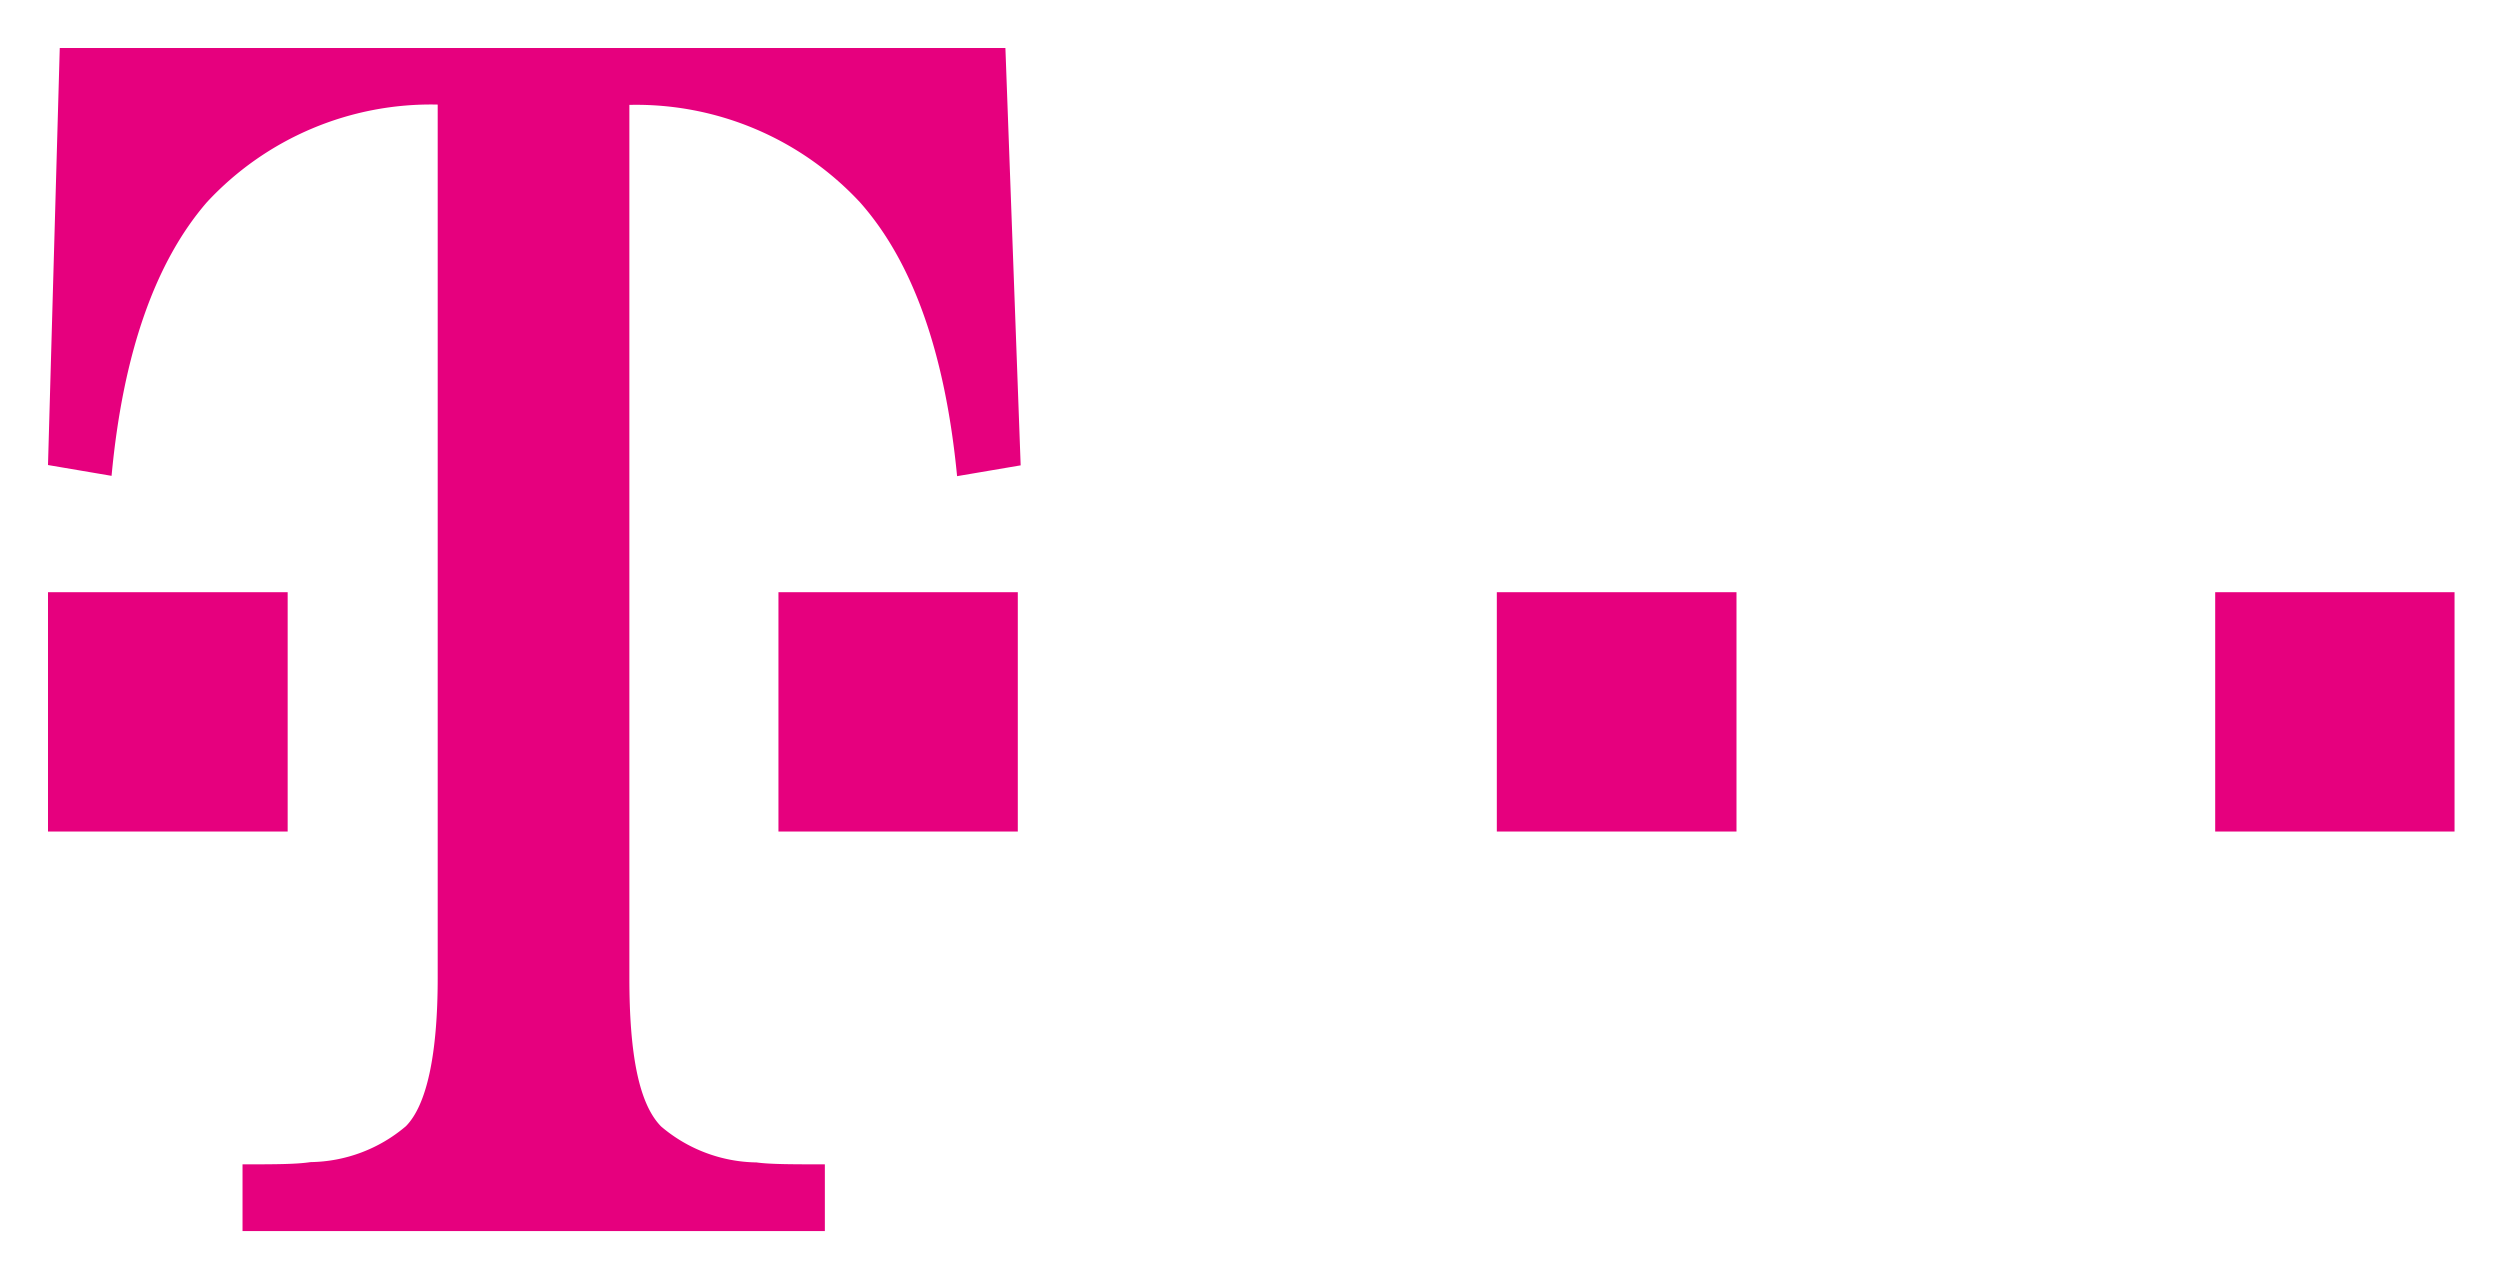 <svg xmlns="http://www.w3.org/2000/svg" role="img" viewBox="-1.51 -1.51 78.65 40.15"><title>Deutsche Telekom AG logo</title><defs><style>.cls-1{fill:#e6007e}</style></defs><g id="Marke"><path d="M14.88 39.53V32h7.54v7.53zm22.98 0V32h7.53v7.53zm22.6 0V32H68v7.53zm22.6 0V32h7.53v7.53z" class="cls-1" transform="translate(-14.88 -14.88)"/><path d="M45 14.88H15.25L14.88 28l2 .34c.36-3.87 1.38-6.74 3-8.61a9.61 9.61 0 0 1 7.26-3.07v27.47c0 2.4-.34 4-1 4.67a4.73 4.73 0 0 1-3 1.13C22.68 50 22 50 21 50v2.1h18.32V50c-1 0-1.73 0-2.15-.06a4.73 4.73 0 0 1-3-1.13c-.7-.71-1-2.27-1-4.67V16.67a9.61 9.61 0 0 1 7.26 3.07q2.49 2.81 3.05 8.61l2-.34z" class="cls-1" transform="translate(-14.88 -14.88)"/></g></svg>